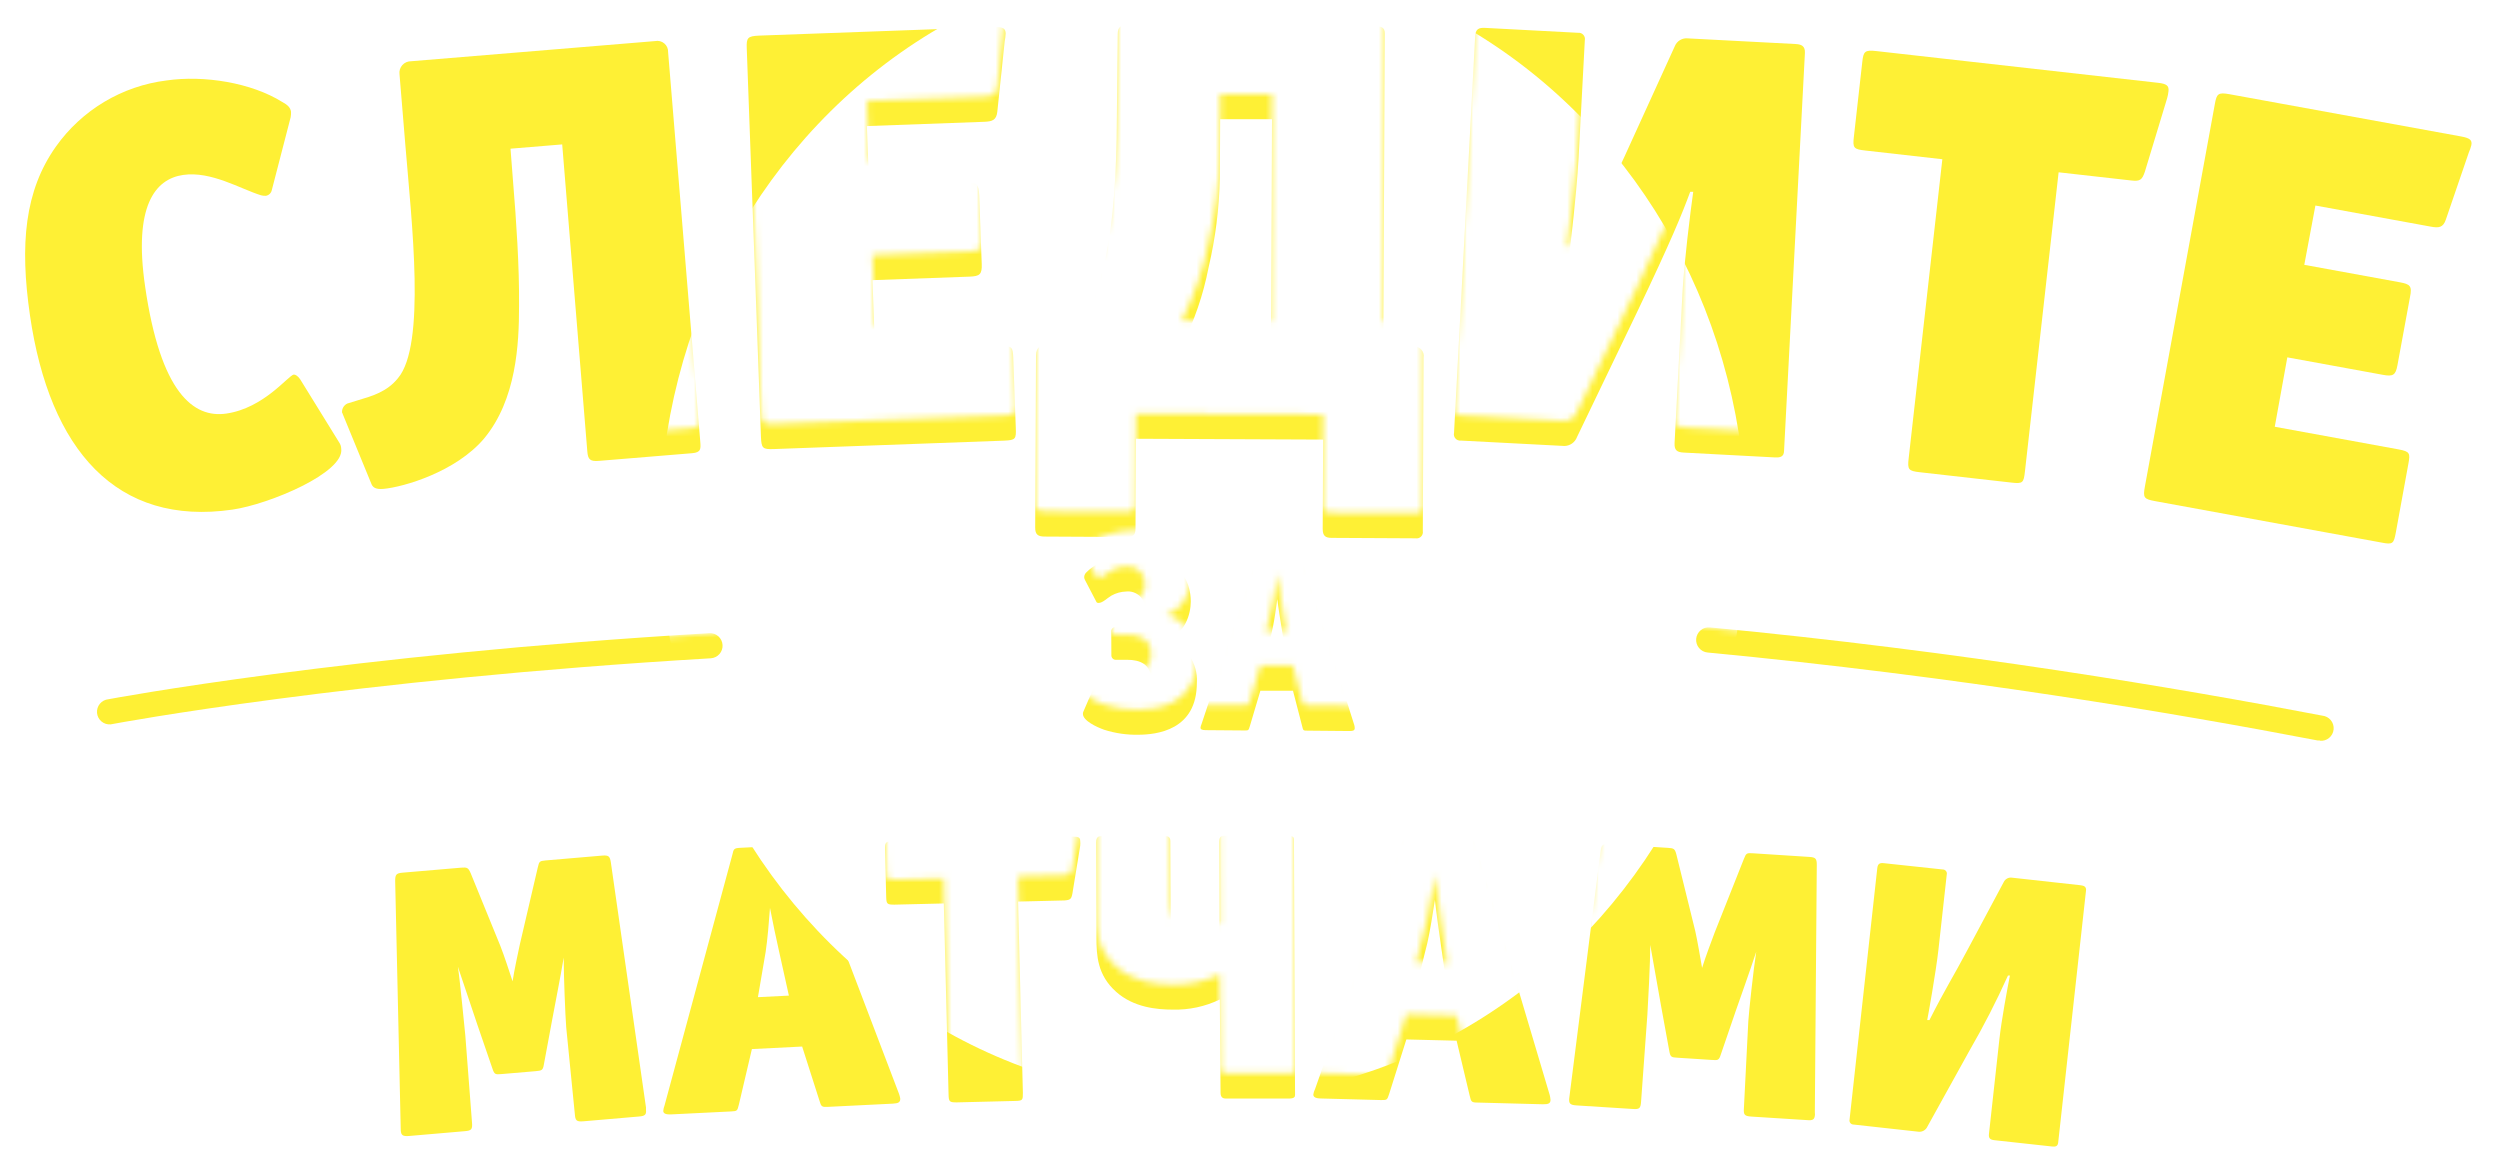 <svg width="398" height="187" viewBox="0 0 398 187" fill="none" xmlns="http://www.w3.org/2000/svg">
<g filter="url(#filter0_d)">
<path d="M102.842 172.68C102.902 173.41 102.742 173.68 101.702 173.75L92.892 174.51C91.742 174.61 91.592 174.37 91.512 173.34L90.142 159.56C90.002 157.86 89.732 151.15 89.742 148.45C89.222 151.62 88.192 156.73 87.942 158.16L86.592 165.43C86.432 166.43 86.242 166.43 85.272 166.53L79.862 166.99C78.862 167.07 78.712 167.09 78.382 166.08L76.012 159.18C75.512 157.69 73.802 152.63 72.892 149.89C73.302 152.61 73.892 159.23 74.082 160.89L75.142 174.7C75.232 175.79 75.062 175.99 74.032 176.08L65.102 176.85C64.102 176.93 63.862 176.71 63.802 175.98L62.912 136.26C62.912 135.26 63.052 135.02 64.082 134.93L73.442 134.13C74.352 134.06 74.542 134.13 74.922 134.99L79.652 146.58C80.282 148.18 81.032 150.5 81.602 152.23C81.882 150.43 82.402 148 82.752 146.38L85.622 134.07C85.842 133.13 85.902 133.07 86.872 132.98L95.872 132.21C96.872 132.13 97.102 132.29 97.252 133.32L102.842 172.31V172.68Z" fill="#FEF035"/>
<path d="M143.322 170.91C143.322 171.46 143.052 171.66 142.142 171.7L131.842 172.21C130.842 172.26 130.742 172.21 130.452 171.21L127.702 162.61L119.702 163.01L117.632 171.84C117.382 172.84 117.382 172.89 116.412 172.94L106.902 173.41C105.902 173.46 105.612 173.23 105.592 172.87C105.613 172.572 105.68 172.278 105.792 172L116.592 132.07C116.792 131.15 116.842 131.02 117.882 130.97L126.962 130.52C127.962 130.52 127.962 130.52 128.412 131.52L143.142 170.19C143.223 170.424 143.283 170.665 143.322 170.91ZM124.022 147.43C123.632 145.74 122.922 142.36 122.582 140.54C122.442 142.54 122.172 145.75 121.892 147.54L120.662 154.75L125.592 154.5L124.022 147.43Z" fill="#FEF035"/>
<path d="M170.722 138.28C170.552 139.14 170.382 139.28 169.462 139.35L162.082 139.53L162.842 169.96C162.842 171.12 162.842 171.24 161.652 171.27L152.322 171.5C151.162 171.5 151.042 171.41 151.012 170.25L150.252 139.83L142.392 140.02C141.232 140.02 141.112 139.93 141.082 138.77L140.892 131.15C140.892 130.15 140.982 129.93 142.142 129.9L170.802 129.19C171.712 129.19 171.962 129.34 171.972 129.89C171.999 130.136 171.999 130.384 171.972 130.63L170.722 138.28Z" fill="#FEF035"/>
<path d="M194.192 155.12C191.856 156.247 189.285 156.799 186.692 156.73C184.192 156.73 180.472 156.39 177.692 153.9C174.692 151.23 174.562 148.12 174.552 145.25L174.492 130.12C174.492 129.12 175.032 129.12 175.342 129.12H185.532C185.772 129.12 186.322 129.12 186.322 129.91L186.382 143.21C186.382 147.21 188.532 147.9 190.382 147.89C191.709 147.897 193.013 147.552 194.162 146.89L194.092 130.05C194.092 129.05 194.572 129.05 195.002 129.05H205.002C205.912 129.05 206.002 129.35 206.002 129.65V129.83L206.172 170.28C206.172 170.59 206.112 170.89 205.172 170.89H195.172C194.862 170.89 194.312 170.84 194.312 169.98L194.192 155.12Z" fill="#FEF035"/>
<path d="M246.842 171.1C246.842 171.65 246.512 171.82 245.602 171.8L235.292 171.53C234.292 171.53 234.202 171.44 233.982 170.46L231.892 161.68L223.892 161.48L221.162 170.13C220.832 171.13 220.832 171.13 219.862 171.13L210.352 170.88C209.352 170.88 209.072 170.6 209.082 170.24C209.124 169.944 209.215 169.656 209.352 169.39L223.102 130.39C223.372 129.48 223.442 129.39 224.472 129.39L233.562 129.62C234.562 129.62 234.562 129.71 234.932 130.7L246.722 170.35C246.783 170.596 246.823 170.847 246.842 171.1ZM229.362 146.24C229.102 144.53 228.632 141.1 228.442 139.24C228.142 141.19 227.632 144.41 227.222 146.17L225.452 153.26L230.392 153.39L229.362 146.24Z" fill="#FEF035"/>
<path d="M288.942 173.43C288.892 174.16 288.692 174.43 287.662 174.32L278.832 173.76C277.672 173.69 277.562 173.44 277.632 172.4L278.332 158.57C278.442 156.86 279.172 150.19 279.592 147.52C278.592 150.58 276.822 155.52 276.362 156.85L273.962 163.85C273.652 164.85 273.472 164.8 272.502 164.74L267.082 164.39C266.082 164.33 265.922 164.32 265.742 163.27L264.432 156.09C264.162 154.55 263.212 149.29 262.722 146.44C262.722 149.2 262.372 155.84 262.262 157.54L261.262 171.35C261.192 172.45 261.002 172.62 259.962 172.55L250.962 171.98C249.962 171.92 249.762 171.66 249.812 170.93L254.812 131.52C254.942 130.52 255.142 130.31 256.172 130.38L265.552 130.98C266.462 131.04 266.642 131.11 266.882 132.04L269.882 144.21C270.262 145.89 270.652 148.3 270.972 150.09C271.512 148.35 272.392 146.02 272.972 144.47L277.632 132.73C277.992 131.83 278.062 131.78 279.032 131.84L288.032 132.42C289.032 132.48 289.242 132.68 289.232 133.71L288.922 173.06L288.942 173.43Z" fill="#FEF035"/>
<path d="M327.662 177.89C327.592 178.56 327.162 178.57 326.662 178.52L317.512 177.52C316.842 177.44 316.562 177.23 316.642 176.52L318.312 161.37C318.642 158.37 319.572 153.37 319.982 151.3H319.672C317.843 155.368 315.807 159.34 313.572 163.2L306.842 175.35C306.729 175.604 306.544 175.818 306.309 175.966C306.073 176.114 305.8 176.188 305.522 176.18L295.102 175.03C295.002 175.033 294.902 175.013 294.81 174.971C294.719 174.929 294.638 174.866 294.575 174.787C294.512 174.709 294.468 174.617 294.447 174.518C294.426 174.42 294.427 174.318 294.452 174.22L298.862 134.22C298.942 133.49 299.272 133.34 299.932 133.42L309.272 134.42C309.373 134.417 309.473 134.437 309.564 134.48C309.656 134.522 309.736 134.585 309.799 134.663C309.862 134.742 309.906 134.834 309.928 134.932C309.949 135.031 309.947 135.133 309.922 135.23L308.602 147.17C308.202 150.75 306.922 157.91 306.812 158.39H307.172C309.762 153.27 310.862 151.68 313.262 147.15L318.992 136.43C319.109 136.179 319.307 135.975 319.553 135.848C319.799 135.721 320.08 135.68 320.352 135.73L331.212 136.93C331.752 136.99 332.212 137.15 332.082 137.88L327.662 177.89Z" fill="#FEF035"/>
<path d="M54.322 67.43C54.882 71.23 42.902 76.27 37.012 77.13C18.582 79.81 7.892 67.68 4.772 46.21C3.132 34.91 3.922 26.35 8.912 19.32C10.955 16.444 13.574 14.024 16.602 12.215C19.63 10.406 23.002 9.246 26.502 8.81C32.502 7.94 40.032 9.17 44.942 12.24C45.792 12.7 46.232 13.12 46.332 13.79C46.343 14.085 46.323 14.38 46.272 14.67L43.272 26.26C43.226 26.488 43.113 26.696 42.947 26.858C42.781 27.02 42.571 27.129 42.342 27.17C42.076 27.188 41.809 27.161 41.552 27.09C38.302 26.09 33.612 23.2 29.152 23.85C24.692 24.5 21.232 28.78 23.102 41.61C25.552 58.52 30.802 62.61 36.032 61.84C42.032 60.97 45.912 55.75 46.772 55.63C47.052 55.63 47.382 55.83 47.772 56.36L53.992 66.43C54.197 66.724 54.312 67.072 54.322 67.43Z" fill="#FEF035"/>
<path d="M81.692 25.09C82.182 31.02 82.692 38.39 82.632 44.75C82.632 50.75 82.222 59.62 77.052 65.83C72.572 71.11 64.302 73.53 61.052 73.83C59.802 73.94 59.392 73.59 59.162 73.12L54.572 61.94C54.572 61.85 54.462 61.76 54.452 61.66C54.434 61.365 54.505 61.072 54.657 60.818C54.808 60.565 55.033 60.363 55.302 60.24L56.992 59.72C59.252 59.05 61.602 58.38 63.352 56.21C67.832 50.93 65.542 31.37 64.542 19.21L63.602 7.83C63.566 7.568 63.587 7.301 63.664 7.048C63.741 6.795 63.872 6.561 64.048 6.364C64.223 6.166 64.44 6.009 64.683 5.903C64.925 5.797 65.188 5.745 65.452 5.75L104.292 2.54C104.549 2.487 104.814 2.492 105.068 2.557C105.322 2.622 105.558 2.744 105.758 2.913C105.958 3.083 106.116 3.297 106.221 3.537C106.325 3.777 106.374 4.038 106.362 4.3L111.482 66.3C111.572 67.45 111.622 68.03 110.182 68.15L95.352 69.37C93.922 69.49 93.602 69.13 93.502 67.88L89.502 18.99L81.272 19.67L81.692 25.09Z" fill="#FEF035"/>
<path d="M158.772 13.78C158.632 15.13 157.962 15.34 156.712 15.39L138.012 16.07L138.362 25.66L153.802 25.1C155.432 25.04 155.802 25.22 155.892 27.04L156.292 38.04C156.352 39.68 155.982 39.98 154.352 40.04L138.902 40.6L139.312 51.82L159.312 51.09C161.132 51.03 161.242 51.31 161.312 52.94L161.712 64.07C161.782 65.89 161.712 66.07 159.872 66.15L123.222 67.49C121.402 67.56 121.222 67.37 121.142 65.55L118.882 3.67C118.822 2.04 119.002 1.75 120.832 1.67L158.242 0.31C159.682 0.25 160.072 0.53 160.102 1.31C160.085 1.73 160.035 2.148 159.952 2.56L158.772 13.78Z" fill="#FEF035"/>
<path d="M180.842 65.85L180.772 80.15C180.772 81.3 180.292 81.49 179.332 81.49L166.332 81.42C165.272 81.42 164.792 81.13 164.802 79.98L164.932 52.62C164.932 51.18 165.812 50.9 166.572 50.9H170.802C175.742 41.9 177.702 33.66 177.802 14.55L177.942 1.43C177.942 0.28 178.432 -0.01 179.482 0L219.032 0.19C219.802 0.19 220.472 0.3 220.462 1.35L220.222 51.17H225.022C225.25 51.147 225.481 51.177 225.696 51.257C225.91 51.338 226.104 51.467 226.261 51.634C226.417 51.802 226.533 52.003 226.6 52.222C226.666 52.442 226.68 52.674 226.642 52.9L226.512 80.55C226.539 80.708 226.527 80.87 226.478 81.022C226.429 81.175 226.344 81.313 226.23 81.426C226.116 81.538 225.977 81.622 225.825 81.67C225.672 81.718 225.51 81.728 225.352 81.7L212.012 81.63C211.012 81.63 210.572 81.33 210.572 80.18L210.642 65.98L180.842 65.85ZM202.502 14.98H194.252L194.202 24.39C194.1 29.174 193.497 33.933 192.402 38.59C191.568 42.924 190.127 47.118 188.122 51.05L202.322 51.12L202.502 14.98Z" fill="#FEF035"/>
<path d="M284.022 67.74C284.022 68.8 283.292 68.86 282.532 68.82L268.052 68.05C266.992 68 266.532 67.69 266.592 66.53L267.852 42.53C268.102 37.83 269.102 29.81 269.562 26.53H269.082C267.842 29.92 266.082 34.25 260.572 45.79L251.062 65.57C250.911 65.982 250.64 66.339 250.283 66.594C249.926 66.849 249.501 66.991 249.062 67L232.572 66.14C232.413 66.159 232.251 66.139 232.102 66.082C231.952 66.025 231.817 65.933 231.711 65.813C231.604 65.694 231.527 65.55 231.487 65.395C231.448 65.239 231.446 65.076 231.482 64.92L234.842 1.8C234.902 0.64 235.392 0.38 236.442 0.44L251.212 1.22C251.371 1.202 251.531 1.222 251.68 1.278C251.829 1.335 251.962 1.426 252.069 1.544C252.176 1.663 252.252 1.805 252.293 1.959C252.334 2.113 252.337 2.275 252.302 2.43L251.302 21.31C251.012 26.97 249.642 38.31 249.502 39.1H250.082C253.692 30.83 255.262 28.22 258.632 20.9L266.632 3.35C266.796 2.945 267.088 2.604 267.463 2.38C267.839 2.156 268.278 2.061 268.712 2.11L285.872 3.01C286.742 3.06 287.402 3.29 287.342 4.44L284.022 67.74Z" fill="#FEF035"/>
<path d="M341.462 23.34C341.022 24.64 340.702 24.9 339.272 24.73L327.732 23.43L322.372 71.04C322.172 72.85 322.052 73.04 320.242 72.83L305.642 71.18C303.832 70.98 303.642 70.77 303.862 68.95L309.222 21.35L296.922 19.96C295.102 19.76 294.922 19.55 295.142 17.74L296.482 5.81C296.662 4.19 296.892 3.92 298.702 4.13L343.542 9.18C344.972 9.34 345.322 9.67 345.222 10.53C345.185 10.913 345.111 11.291 345.002 11.66L341.462 23.34Z" fill="#FEF035"/>
<path d="M389.382 30.95C388.952 32.24 388.252 32.31 387.032 32.09L368.612 28.72L366.842 38.16L382.052 40.94C383.652 41.24 384.052 41.49 383.672 43.29L381.672 54.15C381.382 55.75 380.952 55.97 379.342 55.67L364.142 52.89L362.142 63.94L381.882 67.55C383.672 67.88 383.712 68.18 383.422 69.79L381.422 80.74C381.092 82.53 380.962 82.74 379.162 82.38L343.092 75.78C341.292 75.45 341.142 75.23 341.472 73.43L352.612 12.52C352.902 10.92 353.142 10.67 354.942 11L391.842 17.73C393.262 17.99 393.582 18.34 393.442 19.1C393.338 19.507 393.201 19.905 393.032 20.29L389.382 30.95Z" fill="#FEF035"/>
<path d="M176.912 96.61C176.896 96.503 176.905 96.394 176.938 96.291C176.971 96.188 177.027 96.094 177.103 96.016C177.179 95.939 177.271 95.88 177.373 95.844C177.476 95.808 177.585 95.797 177.692 95.81H178.532C180.272 95.81 182.292 95.27 182.282 93.01C182.305 92.617 182.242 92.224 182.097 91.858C181.952 91.493 181.729 91.163 181.443 90.892C181.157 90.622 180.816 90.417 180.443 90.292C180.069 90.168 179.673 90.126 179.282 90.17C178.461 90.194 177.658 90.417 176.942 90.82C176.232 91.23 175.562 91.98 174.892 91.99C174.692 91.99 174.572 91.91 174.532 91.79L172.722 88.32C172.649 88.185 172.608 88.034 172.602 87.88C172.607 87.727 172.645 87.576 172.712 87.439C172.779 87.301 172.875 87.179 172.992 87.08C174.992 85.08 178.172 84.43 180.792 84.41C183.412 84.39 189.522 85.3 189.572 91.76C189.572 93.76 188.692 96.85 185.682 97.86C187.153 98.253 188.441 99.146 189.326 100.385C190.211 101.624 190.637 103.132 190.532 104.65C190.592 112.31 184.052 112.95 181.272 112.97C179.414 113.012 177.563 112.745 175.792 112.18C174.562 111.75 172.412 110.73 172.402 109.66C172.393 109.525 172.42 109.39 172.482 109.27L174.122 105.48C174.15 105.398 174.202 105.327 174.272 105.277C174.342 105.227 174.426 105.2 174.512 105.2C174.701 105.216 174.881 105.286 175.032 105.4C176.222 106.14 176.872 107.25 179.882 107.23C181.352 107.23 183.252 106.45 183.232 104.11C183.212 101.77 181.502 101.03 179.442 101.04H177.732C177.626 101.055 177.517 101.044 177.415 101.01C177.313 100.977 177.22 100.92 177.142 100.845C177.065 100.77 177.006 100.678 176.97 100.577C176.934 100.475 176.921 100.367 176.932 100.26L176.912 96.61Z" fill="#FEF035"/>
<path d="M215.672 111.91C215.672 112.26 215.472 112.38 214.882 112.38L208.172 112.32C207.502 112.32 207.462 112.32 207.312 111.64L205.842 105.96H200.652L198.972 111.62C198.772 112.26 198.772 112.3 198.142 112.29L191.952 112.24C191.312 112.24 191.112 112.08 191.122 111.84C191.143 111.646 191.197 111.456 191.282 111.28L199.782 85.76C199.942 85.17 199.982 85.09 200.662 85.09L206.572 85.14C207.202 85.14 207.242 85.14 207.472 85.82L215.602 111.43C215.645 111.587 215.668 111.748 215.672 111.91ZM204.022 95.91C203.832 94.8 203.492 92.58 203.342 91.38C203.172 92.65 202.882 94.75 202.632 95.9L201.562 100.53H204.782L204.022 95.91Z" fill="#FEF035"/>
<path d="M369.322 113.88C369.199 113.89 369.075 113.89 368.952 113.88C346.522 109.57 311.462 103.65 271.842 99.88C271.312 99.83 270.823 99.571 270.484 99.16C270.144 98.749 269.982 98.221 270.032 97.69C270.083 97.16 270.342 96.671 270.752 96.332C271.163 95.992 271.692 95.83 272.222 95.88C312.002 99.66 347.222 105.61 369.702 109.93C369.965 109.955 370.22 110.032 370.453 110.155C370.686 110.279 370.893 110.447 371.061 110.65C371.229 110.854 371.355 111.088 371.433 111.34C371.51 111.593 371.537 111.858 371.512 112.12C371.487 112.383 371.411 112.638 371.287 112.871C371.164 113.104 370.996 113.311 370.792 113.479C370.589 113.647 370.354 113.773 370.102 113.851C369.85 113.928 369.585 113.955 369.322 113.93V113.88Z" fill="#FEF035"/>
<path d="M17.632 111.32C17.102 111.369 16.574 111.206 16.164 110.865C15.754 110.525 15.496 110.036 15.447 109.505C15.398 108.975 15.562 108.447 15.902 108.037C16.243 107.627 16.732 107.369 17.262 107.32C17.632 107.25 55.162 100.21 112.912 96.8C113.175 96.784 113.438 96.821 113.687 96.907C113.935 96.993 114.165 97.127 114.362 97.301C114.558 97.476 114.719 97.687 114.834 97.924C114.949 98.161 115.016 98.418 115.032 98.68C115.048 98.943 115.012 99.206 114.926 99.455C114.84 99.703 114.706 99.933 114.531 100.13C114.357 100.326 114.145 100.487 113.908 100.602C113.672 100.717 113.415 100.784 113.152 100.8C55.652 104.19 18.372 111.18 18.002 111.25C17.881 111.284 17.757 111.307 17.632 111.32Z" fill="#FEF035"/>
</g>
<mask id="mask0" mask-type="alpha" maskUnits="userSpaceOnUse" x="4" y="0" width="390" height="179">
<path d="M102.842 172.68C102.902 173.41 102.742 173.68 101.702 173.75L92.892 174.51C91.742 174.61 91.592 174.37 91.512 173.34L90.142 159.56C90.002 157.86 89.732 151.15 89.742 148.45C89.222 151.62 88.192 156.73 87.942 158.16L86.592 165.43C86.432 166.43 86.242 166.43 85.272 166.53L79.862 166.99C78.862 167.07 78.712 167.09 78.382 166.08L76.012 159.18C75.512 157.69 73.802 152.63 72.892 149.89C73.302 152.61 73.892 159.23 74.082 160.89L75.142 174.7C75.232 175.79 75.062 175.99 74.032 176.08L65.102 176.85C64.102 176.93 63.862 176.71 63.802 175.98L62.912 136.26C62.912 135.26 63.052 135.02 64.082 134.93L73.442 134.13C74.352 134.06 74.542 134.13 74.922 134.99L79.652 146.58C80.282 148.18 81.032 150.5 81.602 152.23C81.882 150.43 82.402 148 82.752 146.38L85.622 134.07C85.842 133.13 85.902 133.07 86.872 132.98L95.872 132.21C96.872 132.13 97.102 132.29 97.252 133.32L102.842 172.31V172.68Z" fill="#FEF035"/>
<path d="M143.322 170.91C143.322 171.46 143.052 171.66 142.142 171.7L131.842 172.21C130.842 172.26 130.742 172.21 130.452 171.21L127.702 162.61L119.702 163.01L117.632 171.84C117.382 172.84 117.382 172.89 116.412 172.94L106.902 173.41C105.902 173.46 105.612 173.23 105.592 172.87C105.613 172.572 105.68 172.278 105.792 172L116.592 132.07C116.792 131.15 116.842 131.02 117.882 130.97L126.962 130.52C127.962 130.52 127.962 130.52 128.412 131.52L143.142 170.19C143.223 170.424 143.283 170.665 143.322 170.91ZM124.022 147.43C123.632 145.74 122.922 142.36 122.582 140.54C122.442 142.54 122.172 145.75 121.892 147.54L120.662 154.75L125.592 154.5L124.022 147.43Z" fill="#FEF035"/>
<path d="M170.722 138.28C170.552 139.14 170.382 139.28 169.462 139.35L162.082 139.53L162.842 169.96C162.842 171.12 162.842 171.24 161.652 171.27L152.322 171.5C151.162 171.5 151.042 171.41 151.012 170.25L150.252 139.83L142.392 140.02C141.232 140.02 141.112 139.93 141.082 138.77L140.892 131.15C140.892 130.15 140.982 129.93 142.142 129.9L170.802 129.19C171.712 129.19 171.962 129.34 171.972 129.89C171.999 130.136 171.999 130.384 171.972 130.63L170.722 138.28Z" fill="#FEF035"/>
<path d="M194.192 155.12C191.856 156.247 189.285 156.799 186.692 156.73C184.192 156.73 180.472 156.39 177.692 153.9C174.692 151.23 174.562 148.12 174.552 145.25L174.492 130.12C174.492 129.12 175.032 129.12 175.342 129.12H185.532C185.772 129.12 186.322 129.12 186.322 129.91L186.382 143.21C186.382 147.21 188.532 147.9 190.382 147.89C191.709 147.897 193.013 147.552 194.162 146.89L194.092 130.05C194.092 129.05 194.572 129.05 195.002 129.05H205.002C205.912 129.05 206.002 129.35 206.002 129.65V129.83L206.172 170.28C206.172 170.59 206.112 170.89 205.172 170.89H195.172C194.862 170.89 194.312 170.84 194.312 169.98L194.192 155.12Z" fill="#FEF035"/>
<path d="M246.842 171.1C246.842 171.65 246.512 171.82 245.602 171.8L235.292 171.53C234.292 171.53 234.202 171.44 233.982 170.46L231.892 161.68L223.892 161.48L221.162 170.13C220.832 171.13 220.832 171.13 219.862 171.13L210.352 170.88C209.352 170.88 209.072 170.6 209.082 170.24C209.124 169.944 209.215 169.656 209.352 169.39L223.102 130.39C223.372 129.48 223.442 129.39 224.472 129.39L233.562 129.62C234.562 129.62 234.562 129.71 234.932 130.7L246.722 170.35C246.783 170.596 246.823 170.847 246.842 171.1ZM229.362 146.24C229.102 144.53 228.632 141.1 228.442 139.24C228.142 141.19 227.632 144.41 227.222 146.17L225.452 153.26L230.392 153.39L229.362 146.24Z" fill="#FEF035"/>
<path d="M288.942 173.43C288.892 174.16 288.692 174.43 287.662 174.32L278.832 173.76C277.672 173.69 277.562 173.44 277.632 172.4L278.332 158.57C278.442 156.86 279.172 150.19 279.592 147.52C278.592 150.58 276.822 155.52 276.362 156.85L273.962 163.85C273.652 164.85 273.472 164.8 272.502 164.74L267.082 164.39C266.082 164.33 265.922 164.32 265.742 163.27L264.432 156.09C264.162 154.55 263.212 149.29 262.722 146.44C262.722 149.2 262.372 155.84 262.262 157.54L261.262 171.35C261.192 172.45 261.002 172.62 259.962 172.55L250.962 171.98C249.962 171.92 249.762 171.66 249.812 170.93L254.812 131.52C254.942 130.52 255.142 130.31 256.172 130.38L265.552 130.98C266.462 131.04 266.642 131.11 266.882 132.04L269.882 144.21C270.262 145.89 270.652 148.3 270.972 150.09C271.512 148.35 272.392 146.02 272.972 144.47L277.632 132.73C277.992 131.83 278.062 131.78 279.032 131.84L288.032 132.42C289.032 132.48 289.242 132.68 289.232 133.71L288.922 173.06L288.942 173.43Z" fill="#FEF035"/>
<path d="M327.662 177.89C327.592 178.56 327.162 178.57 326.662 178.52L317.512 177.52C316.842 177.44 316.562 177.23 316.642 176.52L318.312 161.37C318.642 158.37 319.572 153.37 319.982 151.3H319.672C317.843 155.368 315.807 159.34 313.572 163.2L306.842 175.35C306.729 175.604 306.544 175.818 306.309 175.966C306.073 176.114 305.8 176.188 305.522 176.18L295.102 175.03C295.002 175.033 294.902 175.013 294.81 174.971C294.719 174.929 294.638 174.866 294.575 174.787C294.512 174.709 294.468 174.617 294.447 174.518C294.426 174.42 294.427 174.318 294.452 174.22L298.862 134.22C298.942 133.49 299.272 133.34 299.932 133.42L309.272 134.42C309.373 134.417 309.473 134.437 309.564 134.48C309.656 134.522 309.736 134.585 309.799 134.663C309.862 134.742 309.906 134.834 309.928 134.932C309.949 135.031 309.947 135.133 309.922 135.23L308.602 147.17C308.202 150.75 306.922 157.91 306.812 158.39H307.172C309.762 153.27 310.862 151.68 313.262 147.15L318.992 136.43C319.109 136.179 319.307 135.975 319.553 135.848C319.799 135.721 320.08 135.68 320.352 135.73L331.212 136.93C331.752 136.99 332.212 137.15 332.082 137.88L327.662 177.89Z" fill="#FEF035"/>
<path d="M54.322 67.43C54.882 71.23 42.902 76.27 37.012 77.13C18.582 79.81 7.892 67.68 4.772 46.21C3.132 34.91 3.922 26.35 8.912 19.32C10.955 16.444 13.574 14.024 16.602 12.215C19.63 10.406 23.002 9.246 26.502 8.81C32.502 7.94 40.032 9.17 44.942 12.24C45.792 12.7 46.232 13.12 46.332 13.79C46.343 14.085 46.323 14.38 46.272 14.67L43.272 26.26C43.226 26.488 43.113 26.696 42.947 26.858C42.781 27.02 42.571 27.129 42.342 27.17C42.076 27.188 41.809 27.161 41.552 27.09C38.302 26.09 33.612 23.2 29.152 23.85C24.692 24.5 21.232 28.78 23.102 41.61C25.552 58.52 30.802 62.61 36.032 61.84C42.032 60.97 45.912 55.75 46.772 55.63C47.052 55.63 47.382 55.83 47.772 56.36L53.992 66.43C54.197 66.724 54.312 67.072 54.322 67.43Z" fill="#FEF035"/>
<path d="M81.692 25.09C82.182 31.02 82.692 38.39 82.632 44.75C82.632 50.75 82.222 59.62 77.052 65.83C72.572 71.11 64.302 73.53 61.052 73.83C59.802 73.94 59.392 73.59 59.162 73.12L54.572 61.94C54.572 61.85 54.462 61.76 54.452 61.66C54.434 61.365 54.505 61.072 54.657 60.818C54.808 60.565 55.033 60.363 55.302 60.24L56.992 59.72C59.252 59.05 61.602 58.38 63.352 56.21C67.832 50.93 65.542 31.37 64.542 19.21L63.602 7.83C63.566 7.568 63.587 7.301 63.664 7.048C63.741 6.795 63.872 6.561 64.048 6.364C64.223 6.166 64.44 6.009 64.683 5.903C64.925 5.797 65.188 5.745 65.452 5.75L104.292 2.54C104.549 2.487 104.814 2.492 105.068 2.557C105.322 2.622 105.558 2.744 105.758 2.913C105.958 3.083 106.116 3.297 106.221 3.537C106.325 3.777 106.374 4.038 106.362 4.3L111.482 66.3C111.572 67.45 111.622 68.03 110.182 68.15L95.352 69.37C93.922 69.49 93.602 69.13 93.502 67.88L89.502 18.99L81.272 19.67L81.692 25.09Z" fill="#FEF035"/>
<path d="M158.772 13.78C158.632 15.13 157.962 15.34 156.712 15.39L138.012 16.07L138.362 25.66L153.802 25.1C155.432 25.04 155.802 25.22 155.892 27.04L156.292 38.04C156.352 39.68 155.982 39.98 154.352 40.04L138.902 40.6L139.312 51.82L159.312 51.09C161.132 51.03 161.242 51.31 161.312 52.94L161.712 64.07C161.782 65.89 161.712 66.07 159.872 66.15L123.222 67.49C121.402 67.56 121.222 67.37 121.142 65.55L118.882 3.67C118.822 2.04 119.002 1.75 120.832 1.67L158.242 0.31C159.682 0.25 160.072 0.53 160.102 1.31C160.085 1.73 160.035 2.148 159.952 2.56L158.772 13.78Z" fill="#FEF035"/>
<path d="M180.842 65.85L180.772 80.15C180.772 81.3 180.292 81.49 179.332 81.49L166.332 81.42C165.272 81.42 164.792 81.13 164.802 79.98L164.932 52.62C164.932 51.18 165.812 50.9 166.572 50.9H170.802C175.742 41.9 177.702 33.66 177.802 14.55L177.942 1.43C177.942 0.28 178.432 -0.01 179.482 0L219.032 0.19C219.802 0.19 220.472 0.3 220.462 1.35L220.222 51.17H225.022C225.25 51.147 225.481 51.177 225.696 51.257C225.91 51.338 226.104 51.467 226.261 51.634C226.417 51.802 226.533 52.003 226.6 52.222C226.666 52.442 226.68 52.674 226.642 52.9L226.512 80.55C226.539 80.708 226.527 80.87 226.478 81.022C226.429 81.175 226.344 81.313 226.23 81.426C226.116 81.538 225.977 81.622 225.825 81.67C225.672 81.718 225.51 81.728 225.352 81.7L212.012 81.63C211.012 81.63 210.572 81.33 210.572 80.18L210.642 65.98L180.842 65.85ZM202.502 14.98H194.252L194.202 24.39C194.1 29.174 193.497 33.933 192.402 38.59C191.568 42.924 190.127 47.118 188.122 51.05L202.322 51.12L202.502 14.98Z" fill="#FEF035"/>
<path d="M284.022 67.74C284.022 68.8 283.292 68.86 282.532 68.82L268.052 68.05C266.992 68 266.532 67.69 266.592 66.53L267.852 42.53C268.102 37.83 269.102 29.81 269.562 26.53H269.082C267.842 29.92 266.082 34.25 260.572 45.79L251.062 65.57C250.911 65.982 250.64 66.339 250.283 66.594C249.926 66.849 249.501 66.991 249.062 67L232.572 66.14C232.413 66.159 232.251 66.139 232.102 66.082C231.952 66.025 231.817 65.933 231.711 65.813C231.604 65.694 231.527 65.55 231.487 65.395C231.448 65.239 231.446 65.076 231.482 64.92L234.842 1.8C234.902 0.64 235.392 0.38 236.442 0.44L251.212 1.22C251.371 1.202 251.531 1.222 251.68 1.278C251.829 1.335 251.962 1.426 252.069 1.544C252.176 1.663 252.252 1.805 252.293 1.959C252.334 2.113 252.337 2.275 252.302 2.43L251.302 21.31C251.012 26.97 249.642 38.31 249.502 39.1H250.082C253.692 30.83 255.262 28.22 258.632 20.9L266.632 3.35C266.796 2.945 267.088 2.604 267.463 2.38C267.839 2.156 268.278 2.061 268.712 2.11L285.872 3.01C286.742 3.06 287.402 3.29 287.342 4.44L284.022 67.74Z" fill="#FEF035"/>
<path d="M341.462 23.34C341.022 24.64 340.702 24.9 339.272 24.73L327.732 23.43L322.372 71.04C322.172 72.85 322.052 73.04 320.242 72.83L305.642 71.18C303.832 70.98 303.642 70.77 303.862 68.95L309.222 21.35L296.922 19.96C295.102 19.76 294.922 19.55 295.142 17.74L296.482 5.81C296.662 4.19 296.892 3.92 298.702 4.13L343.542 9.18C344.972 9.34 345.322 9.67 345.222 10.53C345.185 10.913 345.111 11.291 345.002 11.66L341.462 23.34Z" fill="#FEF035"/>
<path d="M389.382 30.95C388.952 32.24 388.252 32.31 387.032 32.09L368.612 28.72L366.842 38.16L382.052 40.94C383.652 41.24 384.052 41.49 383.672 43.29L381.672 54.15C381.382 55.75 380.952 55.97 379.342 55.67L364.142 52.89L362.142 63.94L381.882 67.55C383.672 67.88 383.712 68.18 383.422 69.79L381.422 80.74C381.092 82.53 380.962 82.74 379.162 82.38L343.092 75.78C341.292 75.45 341.142 75.23 341.472 73.43L352.612 12.52C352.902 10.92 353.142 10.67 354.942 11L391.842 17.73C393.262 17.99 393.582 18.34 393.442 19.1C393.338 19.507 393.201 19.905 393.032 20.29L389.382 30.95Z" fill="#FEF035"/>
<path d="M176.912 96.61C176.896 96.503 176.905 96.394 176.938 96.291C176.971 96.188 177.027 96.094 177.103 96.016C177.179 95.939 177.271 95.88 177.373 95.844C177.476 95.808 177.585 95.797 177.692 95.81H178.532C180.272 95.81 182.292 95.27 182.282 93.01C182.305 92.617 182.242 92.224 182.097 91.858C181.952 91.493 181.729 91.163 181.443 90.892C181.157 90.622 180.816 90.417 180.443 90.292C180.069 90.168 179.673 90.126 179.282 90.17C178.461 90.194 177.658 90.417 176.942 90.82C176.232 91.23 175.562 91.98 174.892 91.99C174.692 91.99 174.572 91.91 174.532 91.79L172.722 88.32C172.649 88.185 172.608 88.034 172.602 87.88C172.607 87.727 172.645 87.576 172.712 87.439C172.779 87.301 172.875 87.179 172.992 87.08C174.992 85.08 178.172 84.43 180.792 84.41C183.412 84.39 189.522 85.3 189.572 91.76C189.572 93.76 188.692 96.85 185.682 97.86C187.153 98.253 188.441 99.146 189.326 100.385C190.211 101.624 190.637 103.132 190.532 104.65C190.592 112.31 184.052 112.95 181.272 112.97C179.414 113.012 177.563 112.745 175.792 112.18C174.562 111.75 172.412 110.73 172.402 109.66C172.393 109.525 172.42 109.39 172.482 109.27L174.122 105.48C174.15 105.398 174.202 105.327 174.272 105.277C174.342 105.227 174.426 105.2 174.512 105.2C174.701 105.216 174.881 105.286 175.032 105.4C176.222 106.14 176.872 107.25 179.882 107.23C181.352 107.23 183.252 106.45 183.232 104.11C183.212 101.77 181.502 101.03 179.442 101.04H177.732C177.626 101.055 177.517 101.044 177.415 101.01C177.313 100.977 177.22 100.92 177.142 100.845C177.065 100.77 177.006 100.678 176.97 100.577C176.934 100.475 176.921 100.367 176.932 100.26L176.912 96.61Z" fill="#FEF035"/>
<path d="M215.672 111.91C215.672 112.26 215.472 112.38 214.882 112.38L208.172 112.32C207.502 112.32 207.462 112.32 207.312 111.64L205.842 105.96H200.652L198.972 111.62C198.772 112.26 198.772 112.3 198.142 112.29L191.952 112.24C191.312 112.24 191.112 112.08 191.122 111.84C191.143 111.646 191.197 111.456 191.282 111.28L199.782 85.76C199.942 85.17 199.982 85.09 200.662 85.09L206.572 85.14C207.202 85.14 207.242 85.14 207.472 85.82L215.602 111.43C215.645 111.587 215.668 111.748 215.672 111.91ZM204.022 95.91C203.832 94.8 203.492 92.58 203.342 91.38C203.172 92.65 202.882 94.75 202.632 95.9L201.562 100.53H204.782L204.022 95.91Z" fill="#FEF035"/>
<path d="M369.322 113.88C369.199 113.89 369.075 113.89 368.952 113.88C346.522 109.57 311.462 103.65 271.842 99.88C271.312 99.83 270.823 99.571 270.484 99.16C270.144 98.749 269.982 98.221 270.032 97.69C270.083 97.16 270.342 96.671 270.752 96.332C271.163 95.992 271.692 95.83 272.222 95.88C312.002 99.66 347.222 105.61 369.702 109.93C369.965 109.955 370.22 110.032 370.453 110.155C370.686 110.279 370.893 110.447 371.061 110.65C371.229 110.854 371.355 111.088 371.433 111.34C371.51 111.593 371.537 111.858 371.512 112.12C371.487 112.383 371.411 112.638 371.287 112.871C371.164 113.104 370.996 113.311 370.792 113.479C370.589 113.647 370.354 113.773 370.102 113.851C369.85 113.928 369.585 113.955 369.322 113.93V113.88Z" fill="#FEF035"/>
<path d="M17.632 111.32C17.102 111.369 16.574 111.206 16.164 110.865C15.754 110.525 15.496 110.036 15.447 109.505C15.398 108.975 15.562 108.447 15.902 108.037C16.243 107.627 16.732 107.369 17.262 107.32C17.632 107.25 55.162 100.21 112.912 96.8C113.175 96.784 113.438 96.821 113.687 96.907C113.935 96.993 114.165 97.127 114.362 97.301C114.558 97.476 114.719 97.687 114.834 97.924C114.949 98.161 115.016 98.418 115.032 98.68C115.048 98.943 115.012 99.206 114.926 99.455C114.84 99.703 114.706 99.933 114.531 100.13C114.357 100.326 114.145 100.487 113.908 100.602C113.672 100.717 113.415 100.784 113.152 100.8C55.652 104.19 18.372 111.18 18.002 111.25C17.881 111.284 17.757 111.307 17.632 111.32Z" fill="#FEF035"/>
</mask>
<g mask="url(#mask0)">
<g filter="url(#filter1_f)">
<ellipse cx="191.5" cy="84" rx="86.5" ry="91" fill="white"/>
</g>
</g>
<defs>
<filter id="filter0_d" x="0" y="0" width="397.472" height="186.538" filterUnits="userSpaceOnUse" color-interpolation-filters="sRGB">
<feFlood flood-opacity="0" result="BackgroundImageFix"/>
<feColorMatrix in="SourceAlpha" type="matrix" values="0 0 0 0 0 0 0 0 0 0 0 0 0 0 0 0 0 0 127 0" result="hardAlpha"/>
<feOffset dy="4"/>
<feGaussianBlur stdDeviation="2"/>
<feComposite in2="hardAlpha" operator="out"/>
<feColorMatrix type="matrix" values="0 0 0 0 0.408 0 0 0 0 0.122 0 0 0 0 0.09 0 0 0 1 0"/>
<feBlend mode="normal" in2="BackgroundImageFix" result="effect1_dropShadow"/>
<feBlend mode="normal" in="SourceGraphic" in2="effect1_dropShadow" result="shape"/>
</filter>
<filter id="filter1_f" x="55" y="-57" width="273" height="282" filterUnits="userSpaceOnUse" color-interpolation-filters="sRGB">
<feFlood flood-opacity="0" result="BackgroundImageFix"/>
<feBlend mode="normal" in="SourceGraphic" in2="BackgroundImageFix" result="shape"/>
<feGaussianBlur stdDeviation="25" result="effect1_foregroundBlur"/>
</filter>
</defs>
</svg>
